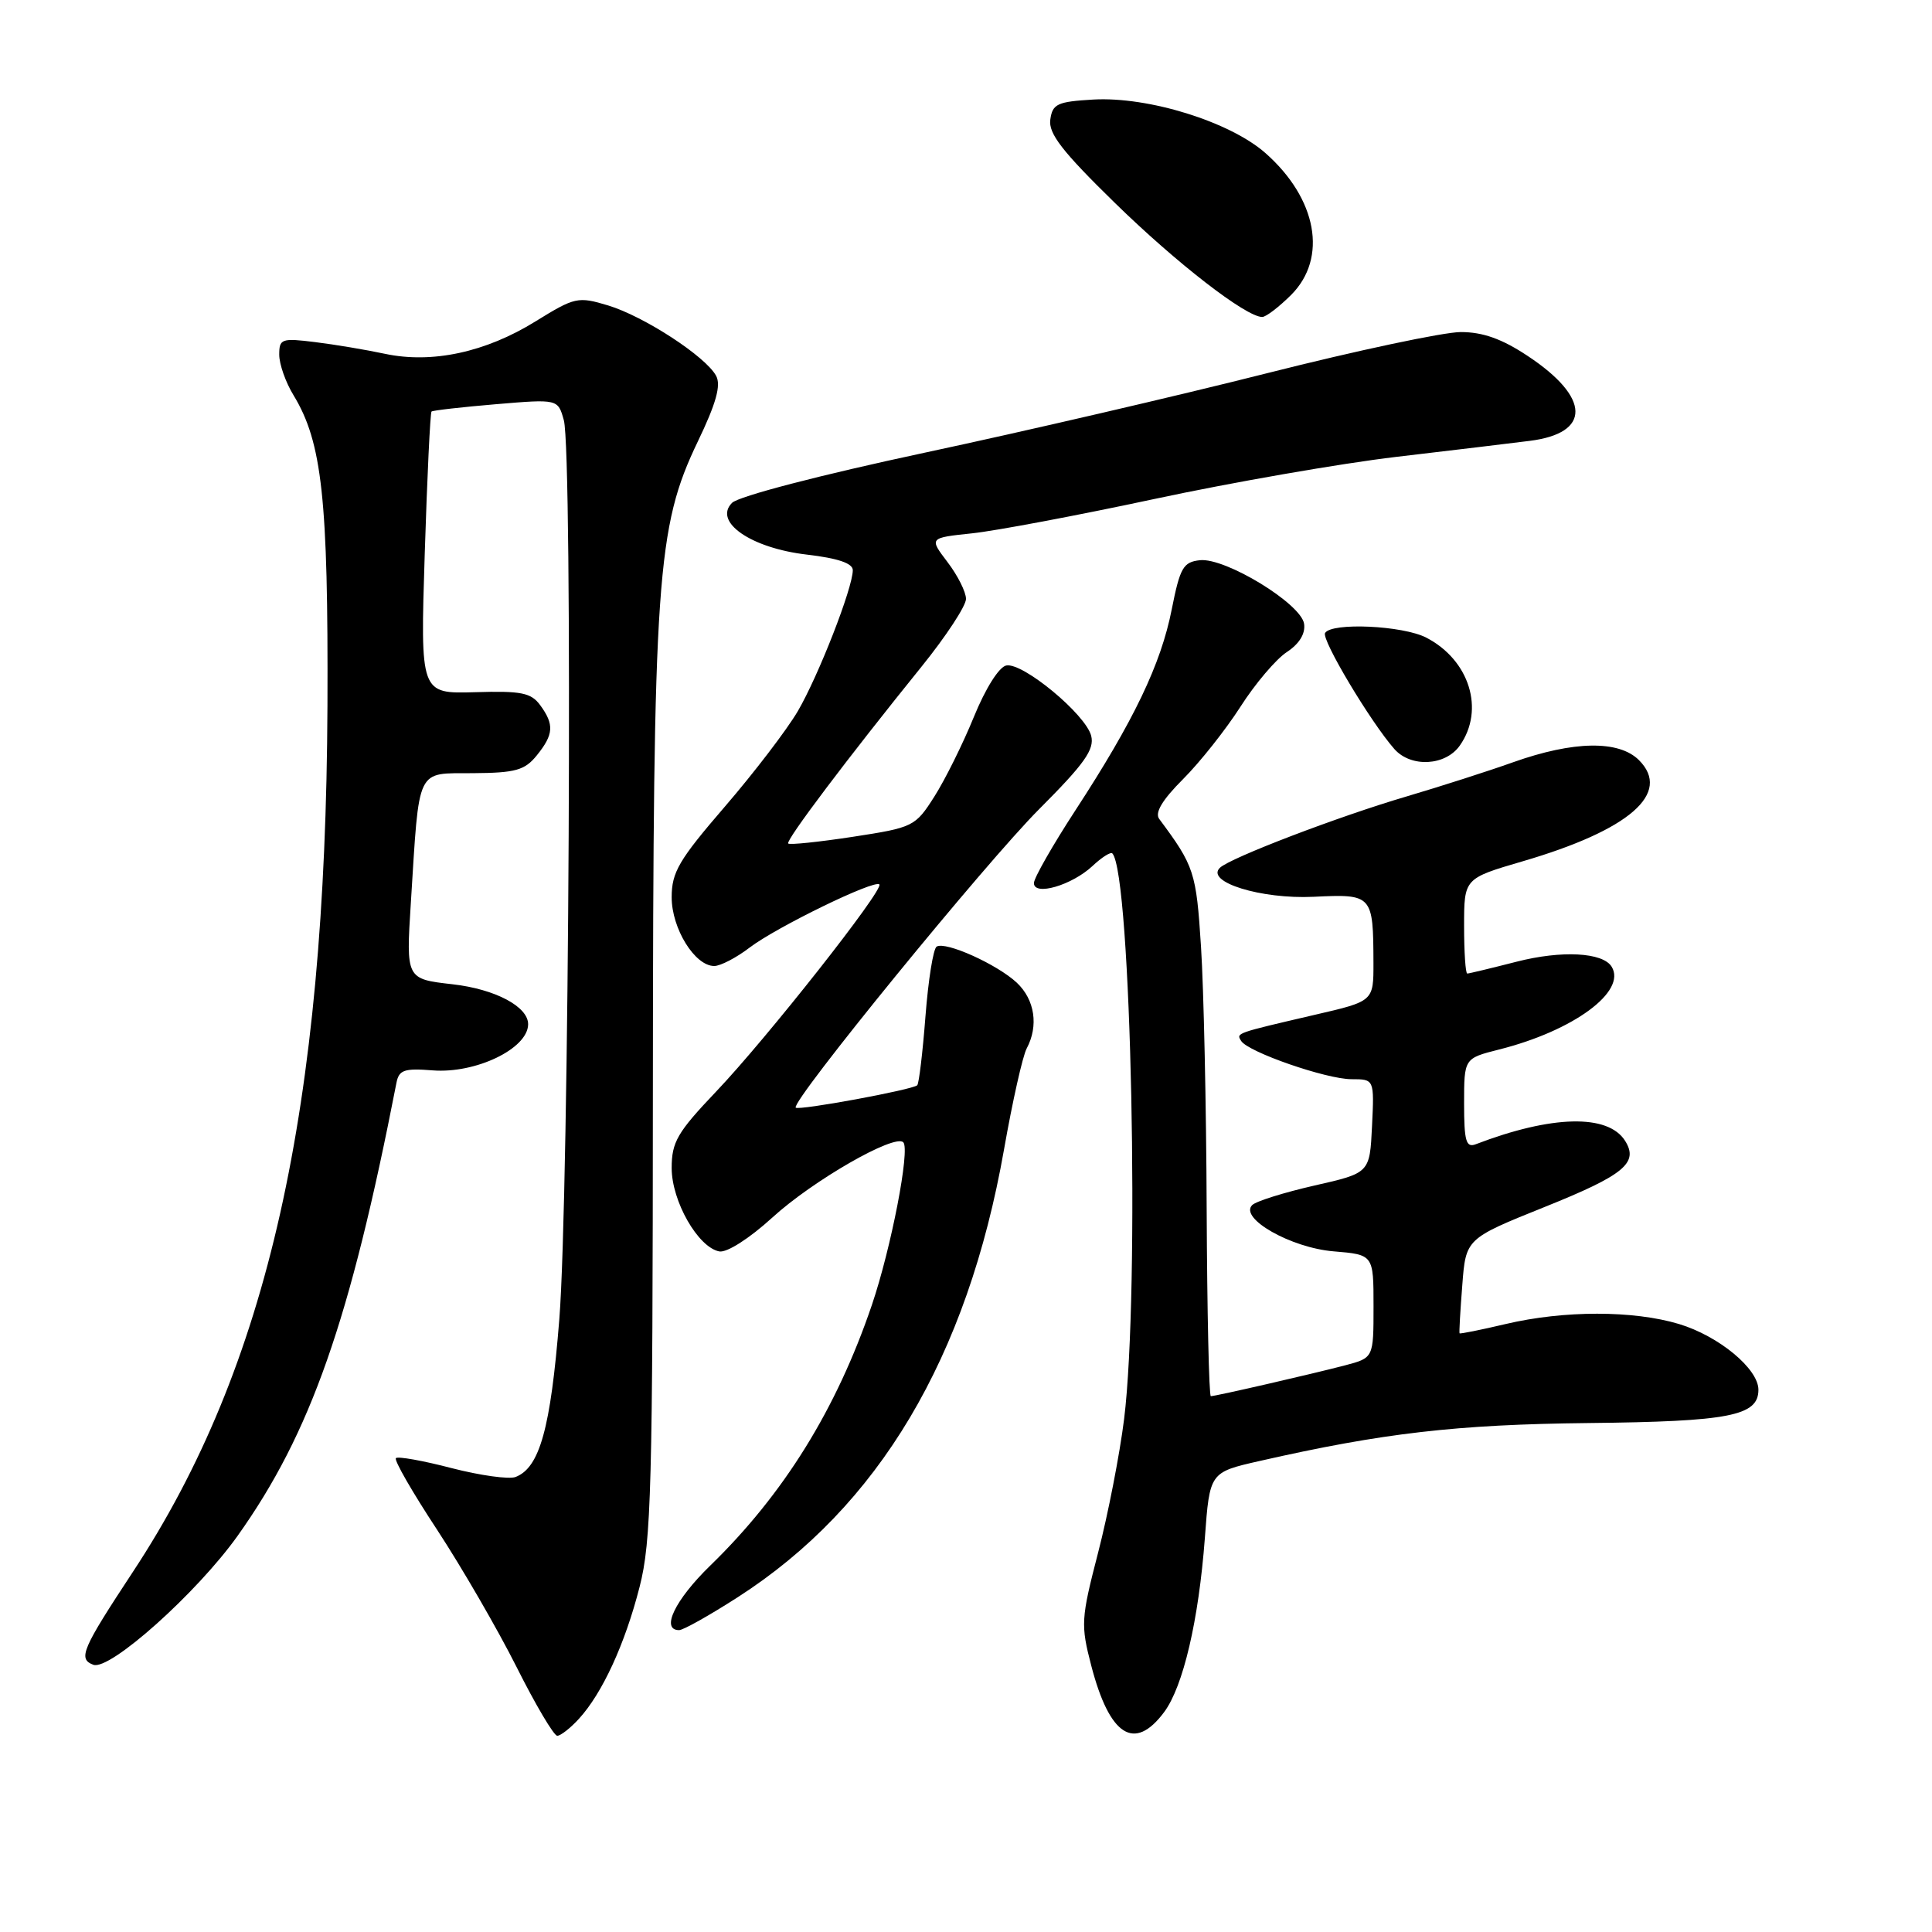 <?xml version="1.0" encoding="UTF-8" standalone="no"?>
<!DOCTYPE svg PUBLIC "-//W3C//DTD SVG 1.1//EN" "http://www.w3.org/Graphics/SVG/1.1/DTD/svg11.dtd" >
<svg xmlns="http://www.w3.org/2000/svg" xmlns:xlink="http://www.w3.org/1999/xlink" version="1.1" viewBox="0 0 256 256">
 <g >
 <path fill="currentColor"
d=" M 76.71 227.75 C 79.81 224.37 82.82 217.83 84.75 210.27 C 86.30 204.23 86.49 197.09 86.51 144.00 C 86.55 76.47 87.01 69.88 92.46 58.51 C 94.90 53.44 95.56 51.05 94.89 49.80 C 93.52 47.24 85.33 41.91 80.57 40.47 C 76.58 39.27 76.18 39.36 70.95 42.59 C 64.35 46.68 57.24 48.21 51.00 46.88 C 48.52 46.35 44.36 45.65 41.75 45.33 C 37.31 44.78 37.00 44.89 37.00 47.00 C 37.00 48.25 37.85 50.67 38.90 52.38 C 42.68 58.60 43.50 66.12 43.39 93.50 C 43.16 146.99 35.50 181.12 17.65 208.22 C 10.84 218.56 10.31 219.80 12.36 220.59 C 14.53 221.42 26.08 211.09 31.49 203.50 C 41.16 189.91 46.38 175.04 52.53 143.49 C 52.86 141.77 53.56 141.53 57.33 141.83 C 63.02 142.28 69.92 138.97 69.98 135.75 C 70.03 133.40 65.63 131.06 59.96 130.42 C 53.80 129.72 53.80 129.72 54.44 119.61 C 55.59 101.39 55.06 102.51 62.68 102.45 C 68.31 102.41 69.53 102.07 71.13 100.09 C 73.37 97.32 73.46 96.01 71.58 93.44 C 70.37 91.79 69.08 91.53 62.93 91.72 C 55.69 91.93 55.69 91.93 56.28 73.37 C 56.60 63.16 57.01 54.68 57.18 54.53 C 57.36 54.38 61.20 53.94 65.71 53.56 C 73.93 52.87 73.93 52.87 74.71 55.68 C 75.91 59.98 75.42 158.54 74.11 174.83 C 72.96 189.27 71.51 194.48 68.31 195.71 C 67.44 196.04 63.63 195.51 59.83 194.53 C 56.04 193.54 52.72 192.95 52.46 193.21 C 52.19 193.47 54.65 197.74 57.91 202.69 C 61.16 207.65 65.90 215.82 68.43 220.85 C 70.95 225.88 73.39 230.00 73.84 230.00 C 74.28 230.00 75.58 228.99 76.71 227.75 Z  M 154.25 226.87 C 156.78 223.47 158.83 214.71 159.65 203.80 C 160.29 195.09 160.29 195.09 166.90 193.59 C 183.23 189.88 193.01 188.75 210.50 188.56 C 229.18 188.36 233.00 187.61 233.00 184.15 C 233.00 181.37 227.75 177.03 222.48 175.44 C 216.43 173.62 207.24 173.62 199.51 175.44 C 196.21 176.22 193.46 176.77 193.40 176.67 C 193.33 176.58 193.49 173.72 193.76 170.31 C 194.23 164.13 194.23 164.13 204.70 159.92 C 215.21 155.70 217.17 154.08 215.33 151.16 C 213.07 147.58 205.61 147.76 195.54 151.62 C 194.26 152.11 194.00 151.20 194.00 146.23 C 194.00 140.24 194.00 140.24 198.62 139.07 C 208.50 136.59 215.58 131.37 213.55 128.09 C 212.38 126.19 206.93 125.90 200.96 127.43 C 197.60 128.29 194.65 129.00 194.42 129.00 C 194.19 129.00 194.00 126.17 194.00 122.70 C 194.00 116.40 194.00 116.40 201.75 114.13 C 215.92 109.99 221.54 105.10 217.17 100.72 C 214.50 98.06 208.50 98.16 200.50 101.00 C 197.20 102.18 190.85 104.21 186.39 105.53 C 177.40 108.17 162.98 113.68 161.64 114.99 C 159.70 116.87 167.10 119.16 174.05 118.83 C 181.87 118.45 181.96 118.56 181.99 127.58 C 182.00 132.67 182.00 132.67 174.25 134.46 C 163.64 136.93 163.80 136.87 164.46 137.93 C 165.37 139.40 175.74 143.00 179.09 143.00 C 182.10 143.00 182.10 143.00 181.80 149.22 C 181.50 155.43 181.50 155.43 174.17 157.09 C 170.14 158.01 166.43 159.17 165.92 159.68 C 164.17 161.43 171.05 165.34 176.71 165.81 C 182.00 166.25 182.00 166.25 182.00 173.09 C 182.00 179.92 182.00 179.92 178.25 180.91 C 173.82 182.07 161.07 185.00 160.44 185.00 C 160.20 185.00 159.95 173.86 159.89 160.25 C 159.84 146.64 159.50 130.98 159.14 125.45 C 158.51 115.55 158.25 114.76 153.60 108.51 C 152.99 107.69 154.01 105.99 156.76 103.24 C 159.00 101.00 162.42 96.68 164.37 93.64 C 166.31 90.60 169.08 87.34 170.50 86.41 C 172.17 85.31 172.99 83.97 172.80 82.66 C 172.41 79.99 162.37 73.87 159.00 74.23 C 156.78 74.47 156.36 75.21 155.26 80.75 C 153.83 88.01 150.24 95.50 142.51 107.35 C 139.48 112.00 137.00 116.35 137.00 117.01 C 137.00 118.77 142.01 117.31 144.75 114.76 C 145.98 113.60 147.17 112.85 147.39 113.08 C 149.90 115.73 151.05 171.07 148.95 188.03 C 148.37 192.69 146.82 200.66 145.50 205.75 C 143.23 214.52 143.19 215.29 144.60 220.72 C 147.03 230.04 150.32 232.14 154.25 226.87 Z  M 97.74 211.65 C 116.44 199.64 128.17 179.91 133.04 152.30 C 134.16 145.93 135.51 139.92 136.04 138.93 C 137.64 135.93 137.12 132.47 134.74 130.22 C 132.13 127.78 125.30 124.70 124.11 125.43 C 123.66 125.71 123.00 129.86 122.63 134.65 C 122.26 139.45 121.77 143.56 121.54 143.80 C 120.93 144.40 105.85 147.18 105.44 146.77 C 104.71 146.05 130.62 114.29 137.72 107.19 C 143.70 101.20 145.04 99.31 144.59 97.51 C 143.88 94.67 135.53 87.75 133.34 88.18 C 132.38 88.36 130.58 91.22 129.04 95.00 C 127.58 98.58 125.22 103.33 123.80 105.56 C 121.28 109.52 121.02 109.65 113.01 110.88 C 108.49 111.57 104.64 111.97 104.44 111.77 C 104.06 111.40 112.30 100.47 122.16 88.27 C 125.37 84.29 128.00 80.28 128.00 79.36 C 128.00 78.44 126.90 76.25 125.55 74.48 C 123.11 71.27 123.11 71.27 128.80 70.67 C 131.94 70.34 142.82 68.29 153.00 66.11 C 163.18 63.93 177.57 61.42 185.00 60.54 C 192.43 59.67 200.38 58.71 202.67 58.42 C 210.87 57.40 210.77 52.68 202.42 47.16 C 199.02 44.90 196.48 44.00 193.56 44.00 C 191.31 44.00 179.80 46.44 167.98 49.43 C 156.17 52.42 135.70 57.17 122.50 59.99 C 108.65 62.95 97.87 65.76 97.00 66.63 C 94.48 69.15 99.51 72.63 106.93 73.49 C 111.03 73.97 113.00 74.64 113.00 75.55 C 113.00 77.90 108.45 89.55 105.71 94.24 C 104.26 96.71 99.91 102.40 96.04 106.89 C 89.96 113.94 89.00 115.57 89.00 118.89 C 89.00 123.04 92.07 128.00 94.64 128.00 C 95.46 128.00 97.58 126.90 99.34 125.55 C 102.92 122.83 115.86 116.53 116.52 117.19 C 117.17 117.84 101.53 137.68 94.87 144.66 C 89.75 150.04 89.00 151.33 89.00 154.77 C 89.00 159.16 92.49 165.28 95.31 165.82 C 96.31 166.01 99.28 164.12 102.34 161.33 C 107.70 156.43 118.54 150.21 119.69 151.36 C 120.62 152.29 118.08 165.40 115.52 172.94 C 110.82 186.76 103.85 197.99 94.10 207.46 C 89.44 211.99 87.51 216.00 89.99 216.00 C 90.53 216.00 94.02 214.04 97.74 211.65 Z  M 193.44 98.78 C 196.77 94.03 194.71 87.45 188.99 84.49 C 185.87 82.88 176.46 82.45 175.58 83.87 C 175.06 84.72 181.60 95.66 184.76 99.25 C 186.96 101.74 191.55 101.49 193.44 98.78 Z  M 171.08 39.08 C 175.96 34.19 174.52 26.30 167.65 20.26 C 162.93 16.12 152.16 12.78 144.88 13.19 C 140.10 13.47 139.46 13.76 139.17 15.85 C 138.91 17.69 140.75 20.07 147.69 26.85 C 155.88 34.86 165.10 42.00 167.25 42.00 C 167.75 42.00 169.47 40.68 171.08 39.08 Z "/>
</g>
</svg>